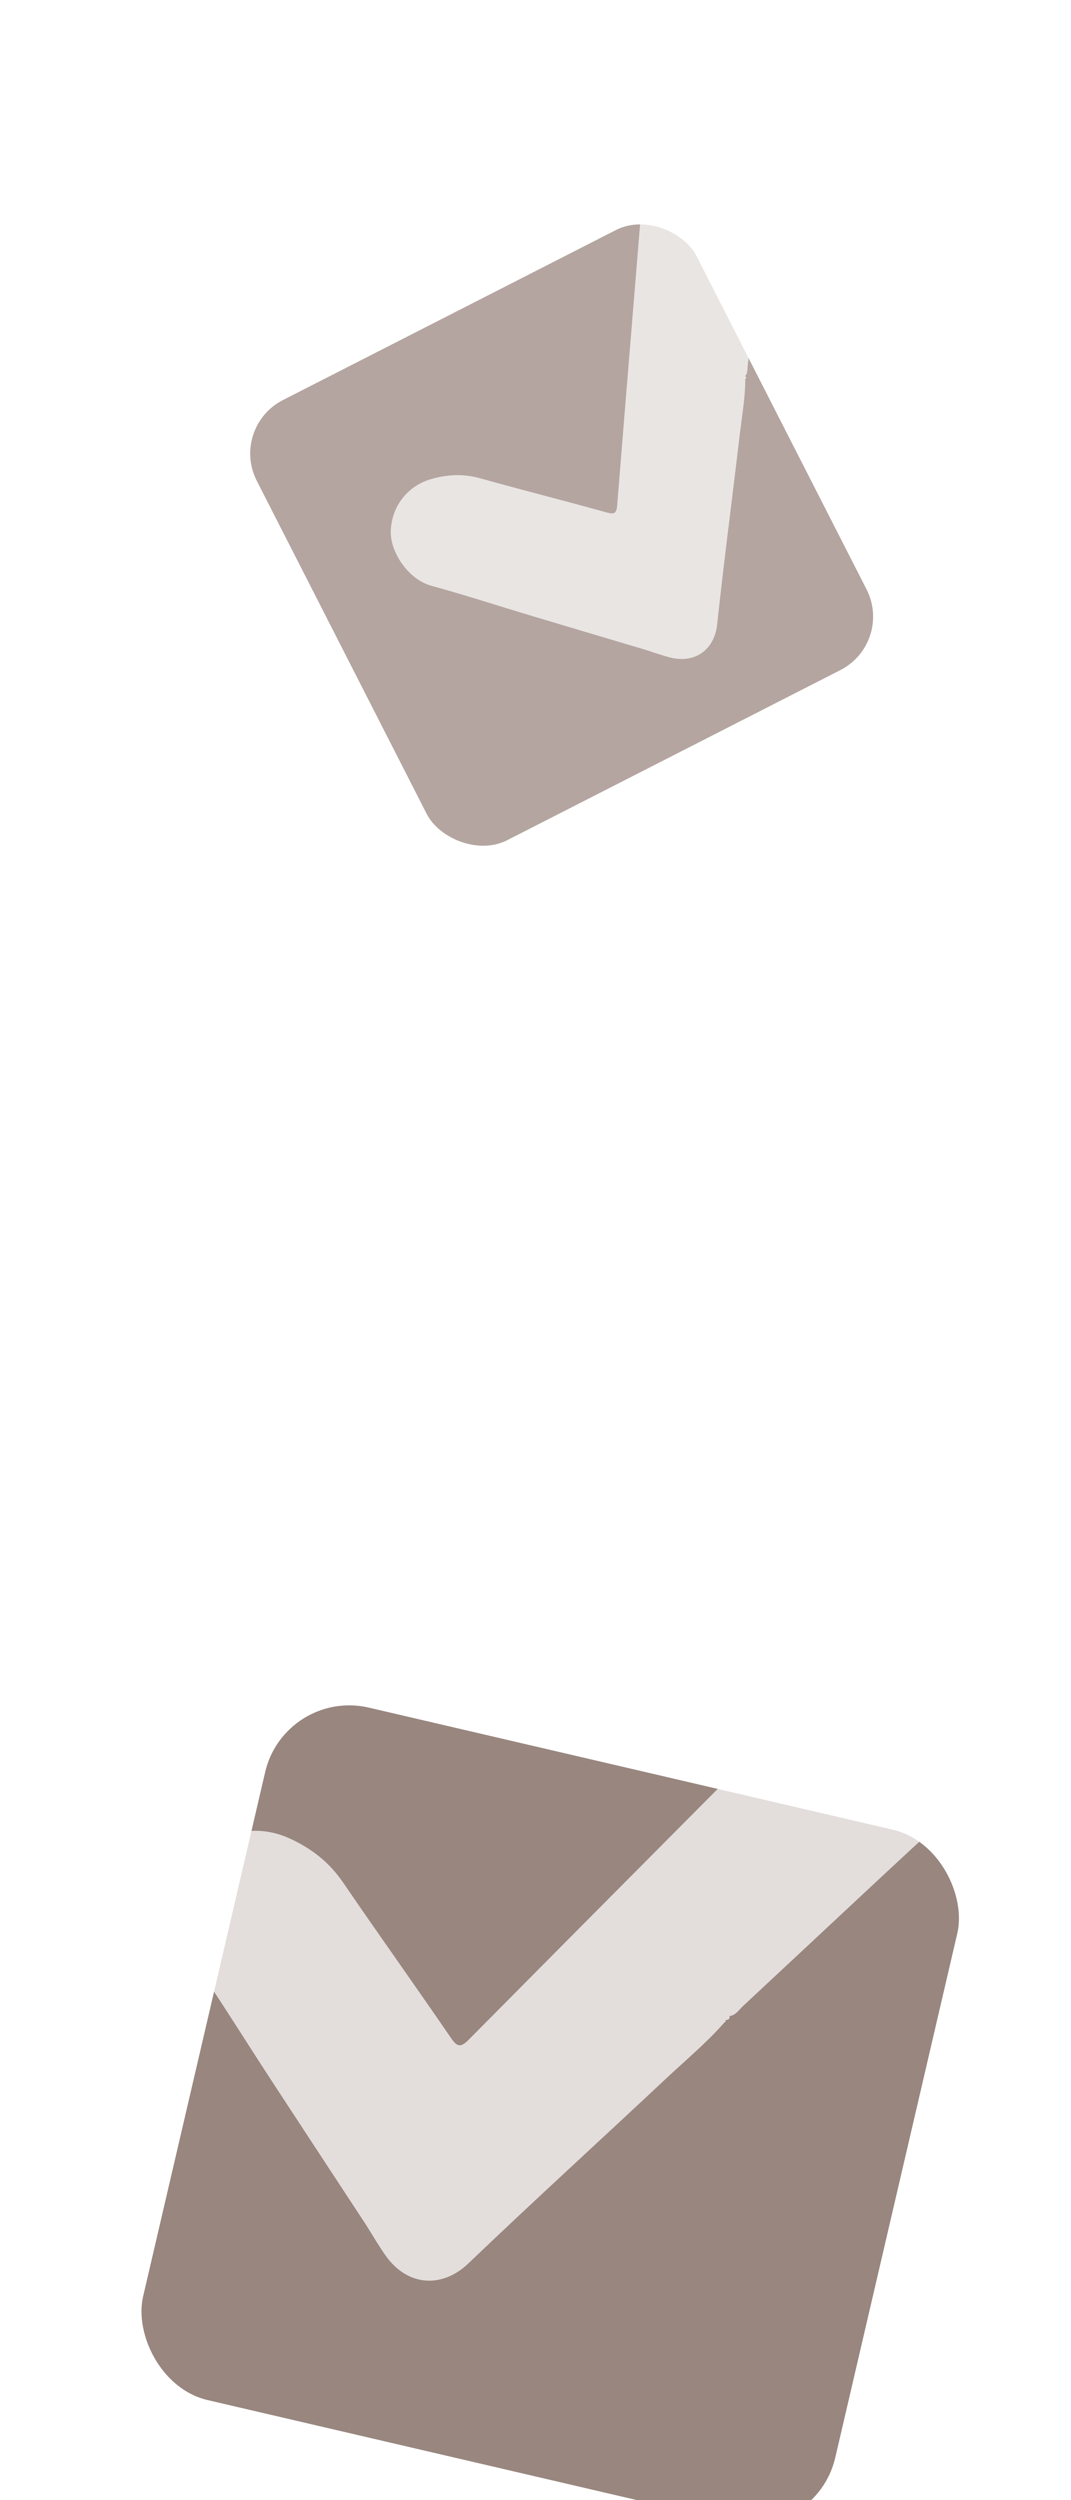 <svg width="42" height="98" viewBox="0 0 42 98" fill="none" xmlns="http://www.w3.org/2000/svg">
<g filter="url(#filter0_d_244_227)">
<rect x="9.321" y="62.477" width="27.869" height="27.869" rx="3.385" transform="rotate(13.109 9.321 62.477)" fill="#98867F"/>
</g>
<g filter="url(#filter1_f_244_227)">
<rect x="9" y="16.751" width="19.365" height="19.365" rx="2.352" transform="rotate(-27.038 9 16.751)" fill="#9C8983" fill-opacity="0.76"/>
</g>
<g filter="url(#filter2_b_244_227)">
<path d="M39.485 67.368C39.557 66.904 39.511 66.442 39.273 66.01C38.712 64.996 37.893 64.292 36.781 63.976C35.277 63.548 34.087 64.142 33.046 65.192C28.161 70.11 23.267 75.02 18.388 79.944C18.058 80.278 17.925 80.235 17.672 79.865C16.278 77.828 14.841 75.82 13.449 73.782C12.904 72.984 12.19 72.436 11.328 72.049C10.025 71.465 8.577 71.794 7.65 72.856C6.917 73.697 6.661 75.52 7.448 76.66C8.562 78.274 9.593 79.943 10.666 81.584C11.891 83.459 13.121 85.33 14.35 87.202C14.602 87.6 14.838 88.008 15.108 88.394C15.997 89.665 17.371 89.677 18.366 88.723C20.919 86.279 23.534 83.901 26.111 81.484C26.886 80.756 27.709 80.075 28.412 79.272C28.455 79.258 28.469 79.23 28.454 79.188L28.438 79.179C28.559 79.186 28.626 79.143 28.61 79.025C28.854 78.994 28.974 78.785 29.131 78.639C32.029 75.945 34.907 73.229 37.827 70.558C38.789 69.678 39.292 68.612 39.487 67.368L39.485 67.368ZM17.34 79.902C17.365 79.944 17.391 79.986 17.416 80.027C17.39 79.985 17.364 79.944 17.338 79.902L17.34 79.902ZM14.633 75.879C14.658 75.923 14.683 75.966 14.707 76.01C14.683 75.966 14.659 75.922 14.633 75.879C14.519 75.685 14.39 75.504 14.169 75.395C14.389 75.502 14.519 75.684 14.633 75.879Z" fill="white" fill-opacity="0.73"/>
</g>
<g filter="url(#filter3_f_244_227)">
<path d="M29.774 3.675C29.605 3.396 29.374 3.171 29.053 3.048C28.301 2.761 27.55 2.754 26.818 3.084C25.828 3.531 25.462 4.38 25.379 5.404C24.988 10.204 24.588 15.005 24.203 19.806C24.177 20.131 24.087 20.168 23.787 20.085C22.134 19.628 20.471 19.205 18.819 18.746C18.172 18.566 17.547 18.595 16.916 18.776C15.962 19.049 15.34 19.873 15.324 20.852C15.311 21.627 15.992 22.71 16.921 22.963C18.235 23.321 19.531 23.746 20.836 24.137C22.326 24.584 23.818 25.026 25.309 25.47C25.621 25.569 25.93 25.68 26.246 25.764C27.288 26.04 28.023 25.431 28.124 24.479C28.385 22.037 28.709 19.603 28.994 17.164C29.08 16.43 29.212 15.7 29.226 14.958C29.242 14.932 29.237 14.911 29.21 14.895L29.198 14.898C29.265 14.847 29.282 14.794 29.221 14.738C29.336 14.613 29.306 14.448 29.325 14.3C29.657 11.571 29.968 8.839 30.323 6.112C30.44 5.213 30.229 4.422 29.775 3.674L29.774 3.675ZM23.627 20.254C23.659 20.264 23.692 20.275 23.724 20.285C23.691 20.275 23.659 20.265 23.626 20.254L23.627 20.254ZM20.387 19.329C20.42 19.341 20.453 19.353 20.485 19.365C20.453 19.353 20.42 19.34 20.387 19.329C20.24 19.277 20.09 19.239 19.924 19.28C20.089 19.239 20.239 19.277 20.387 19.329Z" fill="white" fill-opacity="0.71"/>
</g>
<defs>
<filter id="filter0_d_244_227" x="0.358" y="61.68" width="42.438" height="42.438" filterUnits="userSpaceOnUse" color-interpolation-filters="sRGB">
<feFlood flood-opacity="0" result="BackgroundImageFix"/>
<feColorMatrix in="SourceAlpha" type="matrix" values="0 0 0 0 0 0 0 0 0 0 0 0 0 0 0 0 0 0 127 0" result="hardAlpha"/>
<feOffset dx="1.845" dy="3.69"/>
<feGaussianBlur stdDeviation="2.583"/>
<feComposite in2="hardAlpha" operator="out"/>
<feColorMatrix type="matrix" values="0 0 0 0 0.596 0 0 0 0 0.525 0 0 0 0 0.498 0 0 0 0.75 0"/>
<feBlend mode="normal" in2="BackgroundImageFix" result="effect1_dropShadow_244_227"/>
<feBlend mode="normal" in="SourceGraphic" in2="effect1_dropShadow_244_227" result="shape"/>
</filter>
<filter id="filter1_f_244_227" x="7.909" y="6.857" width="28.234" height="28.234" filterUnits="userSpaceOnUse" color-interpolation-filters="sRGB">
<feFlood flood-opacity="0" result="BackgroundImageFix"/>
<feBlend mode="normal" in="SourceGraphic" in2="BackgroundImageFix" result="shape"/>
<feGaussianBlur stdDeviation="0.951" result="effect1_foregroundBlur_244_227"/>
</filter>
<filter id="filter2_b_244_227" x="4.258" y="61.127" width="37.966" height="30.978" filterUnits="userSpaceOnUse" color-interpolation-filters="sRGB">
<feFlood flood-opacity="0" result="BackgroundImageFix"/>
<feGaussianBlur in="BackgroundImageFix" stdDeviation="1.354"/>
<feComposite in2="SourceAlpha" operator="in" result="effect1_backgroundBlur_244_227"/>
<feBlend mode="normal" in="SourceGraphic" in2="effect1_backgroundBlur_244_227" result="shape"/>
</filter>
<filter id="filter3_f_244_227" x="13.421" y="0.932" width="18.837" height="26.801" filterUnits="userSpaceOnUse" color-interpolation-filters="sRGB">
<feFlood flood-opacity="0" result="BackgroundImageFix"/>
<feBlend mode="normal" in="SourceGraphic" in2="BackgroundImageFix" result="shape"/>
<feGaussianBlur stdDeviation="0.951" result="effect1_foregroundBlur_244_227"/>
</filter>
</defs>
</svg>
